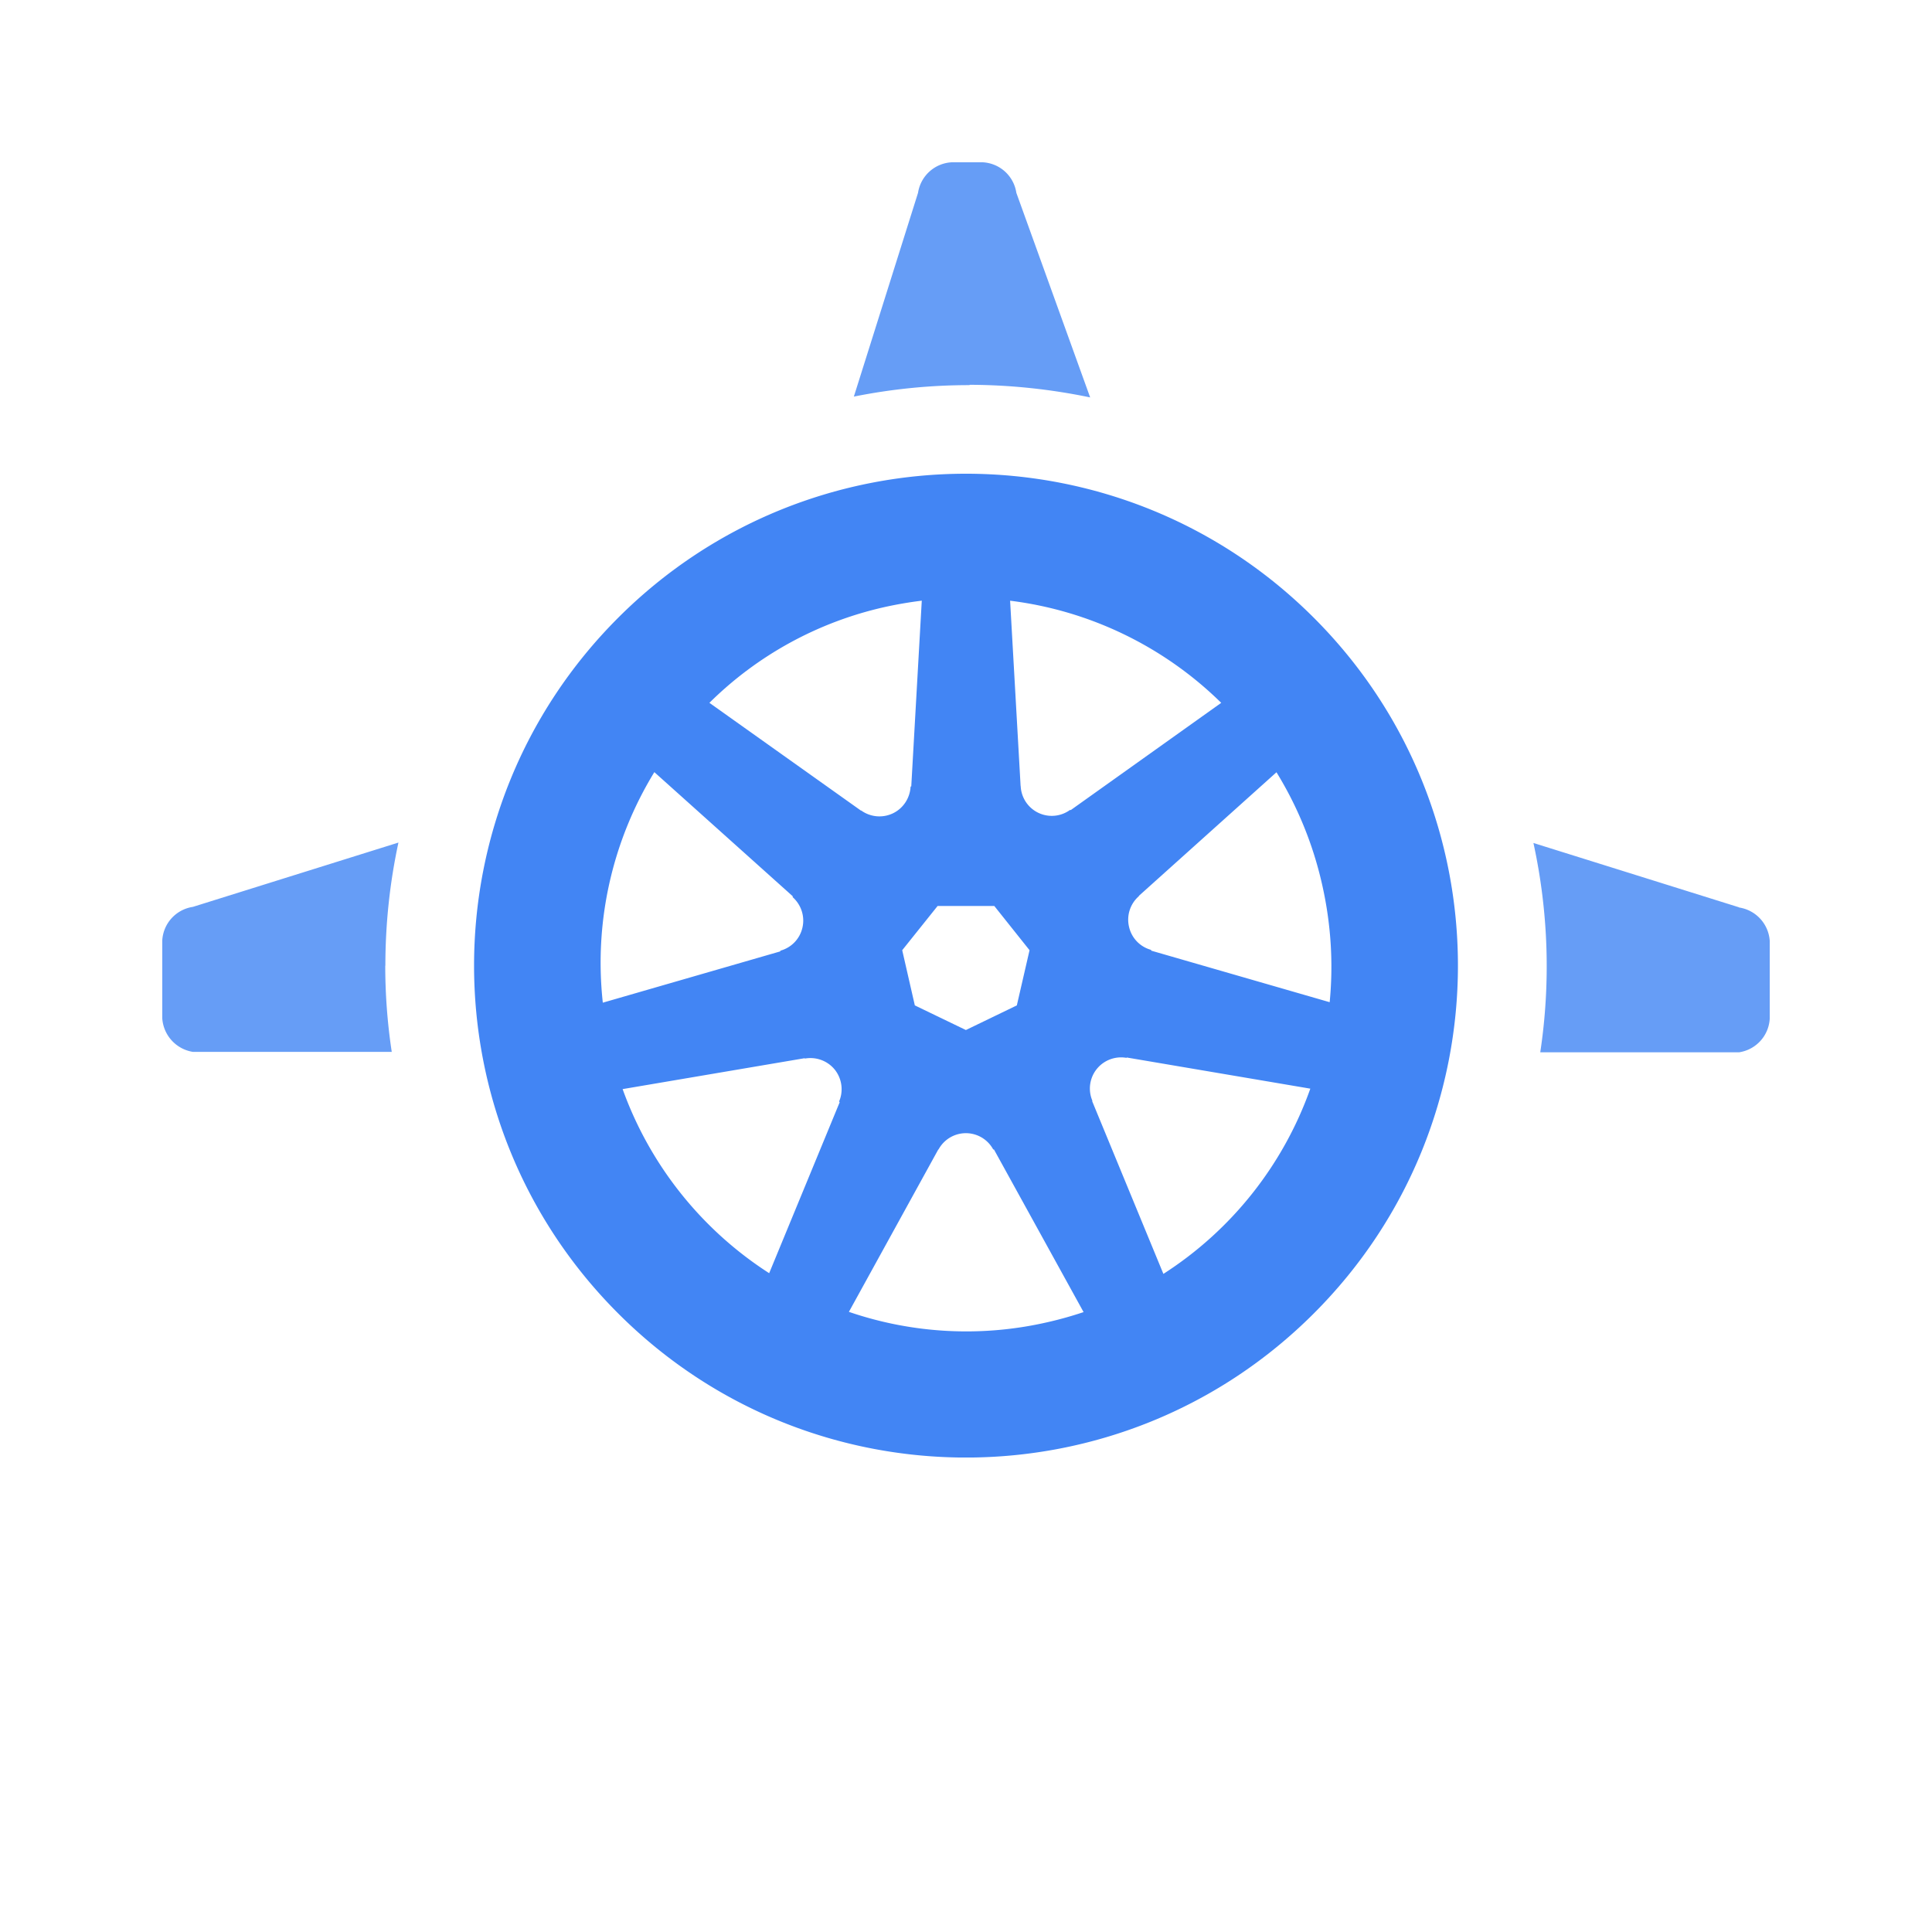 <svg xmlns="http://www.w3.org/2000/svg" width="64" height="64"><defs><clipPath id="a"><path d="M5.375 5.375h53.25V35H5.375Zm0 0"/></clipPath><clipPath id="b"><path d="M15 15h34v33.281H15Zm0 0"/></clipPath></defs><g clip-path="url(#a)"><path style="stroke:none;fill-rule:nonzero;fill:#669df6;fill-opacity:1" d="m57.605 30.055-6.808-2.13c.496 2.278.574 4.63.226 6.934h6.586c.563-.086.985-.55 1.016-1.117v-2.57a1.198 1.198 0 0 0-1.016-1.11M32.125 12.747c1.34.004 2.676.145 3.988.418l-2.445-6.777a1.188 1.188 0 0 0-1.117-1.012h-1.02a1.192 1.192 0 0 0-1.12 1.012l-2.126 6.75a19.393 19.393 0 0 1 3.828-.38M12.766 31.989c0-1.37.144-2.738.433-4.078l-6.808 2.13c-.563.085-.985.55-1.016 1.116v2.57a1.206 1.206 0 0 0 1.016 1.118h6.586a19.134 19.134 0 0 1-.215-2.875v.02Zm0 0"/></g><g clip-path="url(#b)"><path style="stroke:none;fill-rule:evenodd;fill:#4285f4;fill-opacity:1" d="M43.523 20.465c-6.363-6.363-16.683-6.363-23.046 0-6.364 6.363-6.364 16.68 0 23.043 6.363 6.367 16.683 6.367 23.046 0 6.364-6.363 6.364-16.68 0-23.043Zm-3.066 2.816-4.988 3.555-.02-.008a1.03 1.03 0 0 1-1.637-.79l-.003.001-.348-6.14c2.64.328 5.098 1.519 6.996 3.386Zm-7.52 6.73 1.168 1.466-.421 1.828-1.688.816-1.691-.816-.418-1.828 1.172-1.465Zm-3.648-9.898c.418-.093.832-.164 1.246-.215l-.348 6.149-.023.012c-.02.378-.242.718-.582.882a1.035 1.035 0 0 1-1.055-.093l-.007.004-5.02-3.57a11.961 11.961 0 0 1 5.79-3.169Zm-9.32 13.102c-.301-2.746.347-5.414 1.707-7.637l4.586 4.113-.004.028c.281.25.41.636.324 1.008a1.025 1.025 0 0 1-.73.765l-.004.024Zm7.847 3.297-2.336 5.664a12.131 12.131 0 0 1-4.855-6.098l6.027-1.023.012.011c.375-.066.754.075.992.371.235.297.29.704.14 1.051l.02.028Zm6.895 7.285a12.01 12.01 0 0 1-6.59-.34l2.961-5.379h.008a1.03 1.03 0 0 1 1.812 0h.024l2.969 5.387c-.387.129-.786.242-1.184.332Zm3.828-1.598-2.36-5.722.008-.012a1.032 1.032 0 0 1 1.129-1.422l.008-.012 6.082 1.032a12.092 12.092 0 0 1-4.867 6.136Zm5.508-9-5.91-1.707-.008-.027a1.024 1.024 0 0 1-.73-.77 1.032 1.032 0 0 1 .328-1.008v-.011l4.558-4.094a12.23 12.23 0 0 1 1.504 3.684c.305 1.328.383 2.652.258 3.933Zm0 0"/></g></svg>